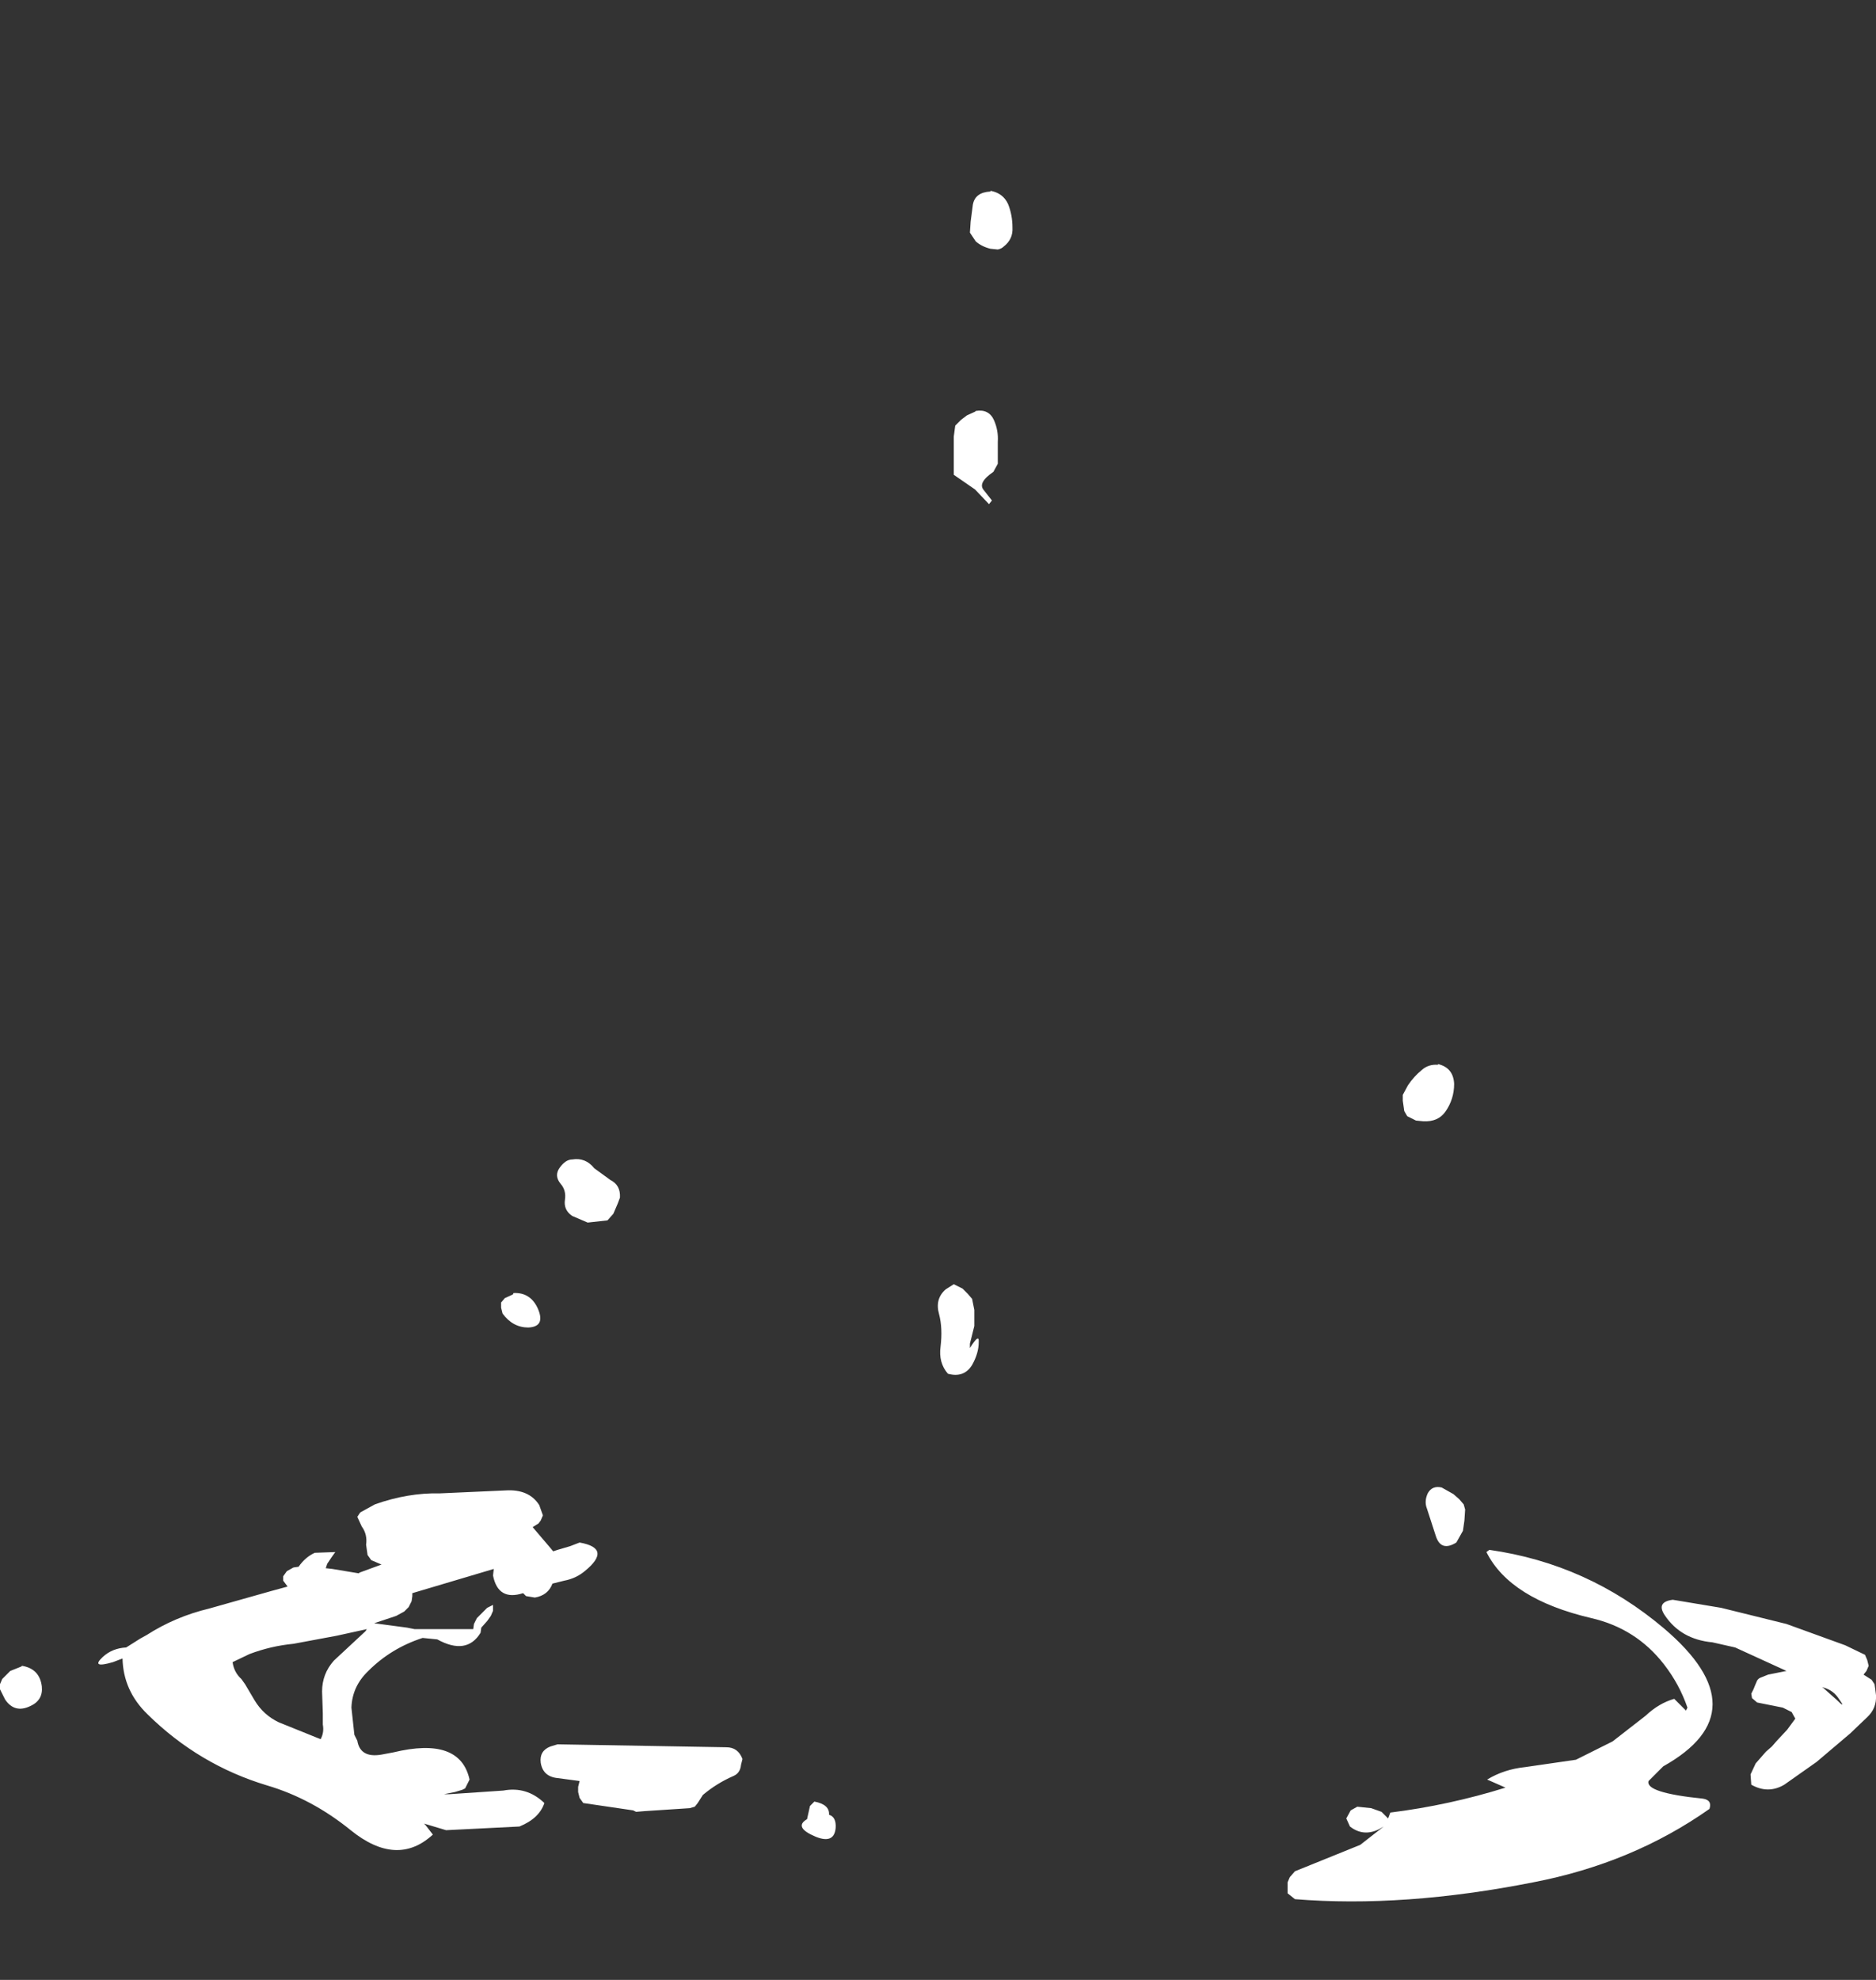 <?xml version="1.0" encoding="UTF-8" standalone="no"?>
<svg xmlns:ffdec="https://www.free-decompiler.com/flash" xmlns:xlink="http://www.w3.org/1999/xlink" ffdec:objectType="frame" height="269.8px" width="255.7px" xmlns="http://www.w3.org/2000/svg">
  <rect width="100%" height="100%" fill="#333333" stroke="none"/>
  <g transform="matrix(2.0, 0.0, 0.0, 2.0, 140.0, 87.0)">
    <use ffdec:characterId="1175" height="116.55" transform="matrix(1.0, 0.0, 0.0, 1.0, -70.0, -30.5)" width="127.85" xlink:href="#shape0"/>
  </g>
  <defs>
    <g id="shape0" transform="matrix(1.0, 0.0, 0.0, 1.0, 70.0, 30.5)">
      <path d="M-2.5 -30.5 Q-1.65 -30.35 -1.3 -29.6 -1.0 -28.85 -1.0 -28.0 -0.95 -27.2 -1.6 -26.7 -1.75 -26.55 -2.0 -26.5 L-2.5 -26.55 Q-3.1 -26.7 -3.5 -27.05 L-3.9 -27.65 -3.85 -28.4 -3.7 -29.55 Q-3.55 -30.4 -2.5 -30.45 L-2.5 -30.5 M-2.25 -14.85 Q-1.95 -14.15 -2.0 -13.4 L-2.0 -11.9 -2.3 -11.35 Q-3.4 -10.6 -2.95 -10.1 L-2.4 -9.4 -2.6 -9.15 -3.55 -10.15 -5.0 -11.15 -5.0 -11.9 -5.0 -12.65 -5.0 -13.75 -4.9 -14.5 -4.5 -14.9 -4.1 -15.2 -3.55 -15.45 -3.5 -15.5 Q-2.6 -15.65 -2.25 -14.85 M-28.4 36.9 Q-27.7 37.25 -27.75 38.1 L-27.9 38.5 -28.2 39.2 -28.6 39.65 -29.95 39.8 -31.0 39.35 Q-31.6 38.95 -31.5 38.25 -31.4 37.6 -31.8 37.15 -32.25 36.6 -31.85 36.05 -31.45 35.5 -31.0 35.5 -30.1 35.35 -29.5 36.1 L-28.4 36.9 M-35.6 44.95 L-35.05 44.7 -35.0 44.6 Q-33.85 44.55 -33.35 45.65 -32.8 46.9 -34.0 46.95 -35.05 46.95 -35.75 46.0 L-35.85 45.6 -35.85 45.25 -35.6 44.95 M-6.0 46.05 Q-6.3 45.0 -5.55 44.35 L-5.0 44.0 -4.4 44.3 -4.05 44.65 -3.75 45.0 -3.6 45.75 -3.6 46.85 -3.9 48.05 -3.9 48.35 Q-3.25 47.3 -3.3 47.95 -3.3 48.7 -3.75 49.5 -4.3 50.4 -5.4 50.1 -6.05 49.35 -5.9 48.25 -5.75 47.0 -6.0 46.05 M-45.35 60.5 L-45.65 59.85 -45.45 59.55 -44.45 59.0 Q-42.2 58.2 -40.0 58.25 L-35.55 58.05 Q-33.95 57.95 -33.25 59.05 L-33.0 59.75 -33.15 60.1 -33.3 60.3 -33.7 60.55 -32.55 61.9 -32.3 62.2 -32.0 62.1 -31.15 61.85 -30.5 61.6 Q-28.25 62.0 -30.15 63.55 -30.75 64.05 -31.55 64.2 L-32.35 64.4 Q-32.65 65.2 -33.55 65.35 L-34.15 65.25 -34.35 65.05 Q-36.05 65.6 -36.4 63.85 L-36.35 63.4 -41.9 65.05 -41.9 65.25 -41.95 65.6 -42.15 66.0 -42.45 66.3 -43.0 66.6 -44.5 67.1 -42.25 67.4 -41.75 67.5 -37.75 67.5 -37.7 67.15 -37.5 66.75 -37.05 66.3 -36.8 66.05 -36.4 65.85 -36.4 66.25 -36.55 66.6 -36.8 66.95 -37.2 67.4 -37.25 67.75 Q-38.2 69.3 -40.2 68.2 L-41.2 68.1 Q-43.35 68.8 -44.9 70.35 -46.0 71.4 -46.05 72.85 L-45.85 74.7 -45.65 75.1 Q-45.45 76.3 -44.0 76.05 L-43.2 75.9 Q-38.65 74.8 -38.0 77.75 L-38.3 78.35 -38.5 78.45 -39.0 78.6 -39.75 78.75 -39.4 78.75 -35.7 78.5 Q-34.1 78.2 -32.9 79.35 -33.25 80.4 -34.6 80.95 L-39.6 81.2 -41.1 80.75 -41.0 80.85 -40.5 81.5 Q-42.95 83.75 -46.1 81.2 -48.75 79.05 -51.8 78.15 -56.45 76.75 -59.95 73.3 -61.6 71.7 -61.65 69.5 L-62.3 69.75 Q-63.85 70.2 -63.0 69.4 -62.35 68.8 -61.4 68.75 L-60.45 68.15 -60.0 67.9 Q-58.05 66.65 -55.75 66.1 L-51.5 64.9 -50.4 64.6 -50.7 64.2 -50.7 63.9 -50.45 63.55 -50.0 63.3 -49.65 63.25 Q-49.2 62.6 -48.55 62.3 L-47.15 62.25 -47.4 62.6 -47.7 63.05 -47.8 63.35 -47.35 63.4 -45.55 63.7 -45.5 63.65 -44.0 63.1 -44.7 62.8 -44.95 62.45 -45.05 61.75 Q-44.95 61.05 -45.35 60.5 M-52.65 72.35 Q-52.05 73.35 -51.0 73.85 L-48.15 75.0 Q-47.9 74.55 -48.0 74.0 L-48.0 73.25 -48.05 71.75 Q-48.05 70.55 -47.25 69.65 L-45.1 67.65 -45.0 67.5 -47.05 67.95 -50.0 68.5 Q-51.55 68.65 -53.0 69.2 L-54.15 69.75 Q-54.05 70.45 -53.55 70.9 L-53.3 71.25 -52.65 72.35 M-68.55 70.05 L-68.5 70.0 Q-67.3 70.2 -67.15 71.4 -67.05 72.35 -67.95 72.75 -69.0 73.25 -69.65 72.3 L-70.0 71.6 -70.0 71.25 -69.85 70.9 -69.3 70.35 -68.55 70.05 M-22.45 79.35 L-22.65 79.6 -23.0 79.7 -26.05 79.9 -26.65 79.95 -26.85 79.85 -30.25 79.35 -30.5 79.0 -30.6 78.6 -30.6 78.25 -30.5 77.85 -32.0 77.65 Q-33.0 77.55 -33.15 76.6 -33.25 75.8 -32.5 75.5 L-32.0 75.35 -20.5 75.55 Q-19.7 75.55 -19.4 76.35 L-19.5 76.75 Q-19.55 77.3 -20.0 77.5 -21.15 78.0 -22.1 78.8 L-22.45 79.35 M-13.5 80.15 Q-13.0 80.3 -13.05 81.05 -13.15 82.15 -14.4 81.65 -15.95 81.0 -15.0 80.45 L-14.8 79.55 -14.5 79.25 Q-13.45 79.45 -13.5 80.15 M28.0 29.0 Q29.05 29.25 29.1 30.35 29.1 31.4 28.5 32.25 28.0 32.95 27.0 32.9 L26.5 32.85 25.9 32.55 25.7 32.2 25.6 31.5 25.6 31.1 25.95 30.45 Q26.35 29.85 26.9 29.4 27.35 29.0 28.0 29.05 L28.0 29.0 M29.05 58.3 L29.45 58.65 29.75 59.0 29.85 59.35 29.8 60.1 29.7 60.8 29.25 61.6 Q28.2 62.25 27.85 61.15 L27.25 59.3 Q27.05 58.8 27.3 58.25 27.6 57.7 28.25 57.85 L29.05 58.3 M31.3 62.25 L31.5 62.1 Q38.2 63.05 43.4 67.45 50.05 73.1 43.35 76.85 L42.35 77.85 Q42.1 78.65 46.05 79.05 46.7 79.15 46.5 79.75 41.25 83.45 34.5 84.75 25.65 86.5 18.25 85.9 L17.75 85.5 17.75 85.1 17.75 84.75 17.9 84.4 18.25 84.0 22.7 82.2 24.3 80.95 23.95 81.15 Q22.9 81.65 22.0 80.95 L21.75 80.4 22.05 79.85 22.5 79.6 23.45 79.7 24.15 79.95 24.6 80.4 24.75 80.0 Q28.75 79.5 32.6 78.3 L31.35 77.75 Q32.5 77.05 33.95 76.9 L37.4 76.4 39.9 75.15 42.15 73.4 Q43.05 72.55 44.1 72.25 L44.9 73.05 45.0 72.85 Q44.45 71.25 43.4 69.9 41.5 67.45 38.45 66.75 32.9 65.45 31.3 62.25 M44.0 65.5 L47.3 66.05 51.75 67.15 55.75 68.6 57.1 69.25 57.25 69.6 57.35 70.0 57.2 70.35 57.0 70.6 57.55 70.95 57.75 71.25 57.8 71.6 57.85 72.0 Q57.9 72.9 57.25 73.5 L56.1 74.6 53.8 76.55 51.6 78.1 Q50.5 78.75 49.35 78.1 L49.3 77.4 49.65 76.65 50.0 76.25 50.35 75.85 50.75 75.5 51.1 75.1 51.8 74.35 52.35 73.6 52.1 73.15 51.5 72.85 49.75 72.5 49.4 72.2 49.35 71.9 49.5 71.6 49.6 71.35 49.75 71.0 Q49.85 70.85 50.0 70.8 L50.5 70.6 51.75 70.35 48.25 68.75 46.7 68.4 Q44.55 68.2 43.45 66.55 42.85 65.65 44.0 65.5 M54.15 71.45 L54.25 71.5 55.15 72.3 Q55.9 73.05 55.25 72.15 54.85 71.6 54.15 71.45" fill="#ffffff" fill-rule="evenodd" stroke="none"/>
    </g>
  </defs>
</svg>
